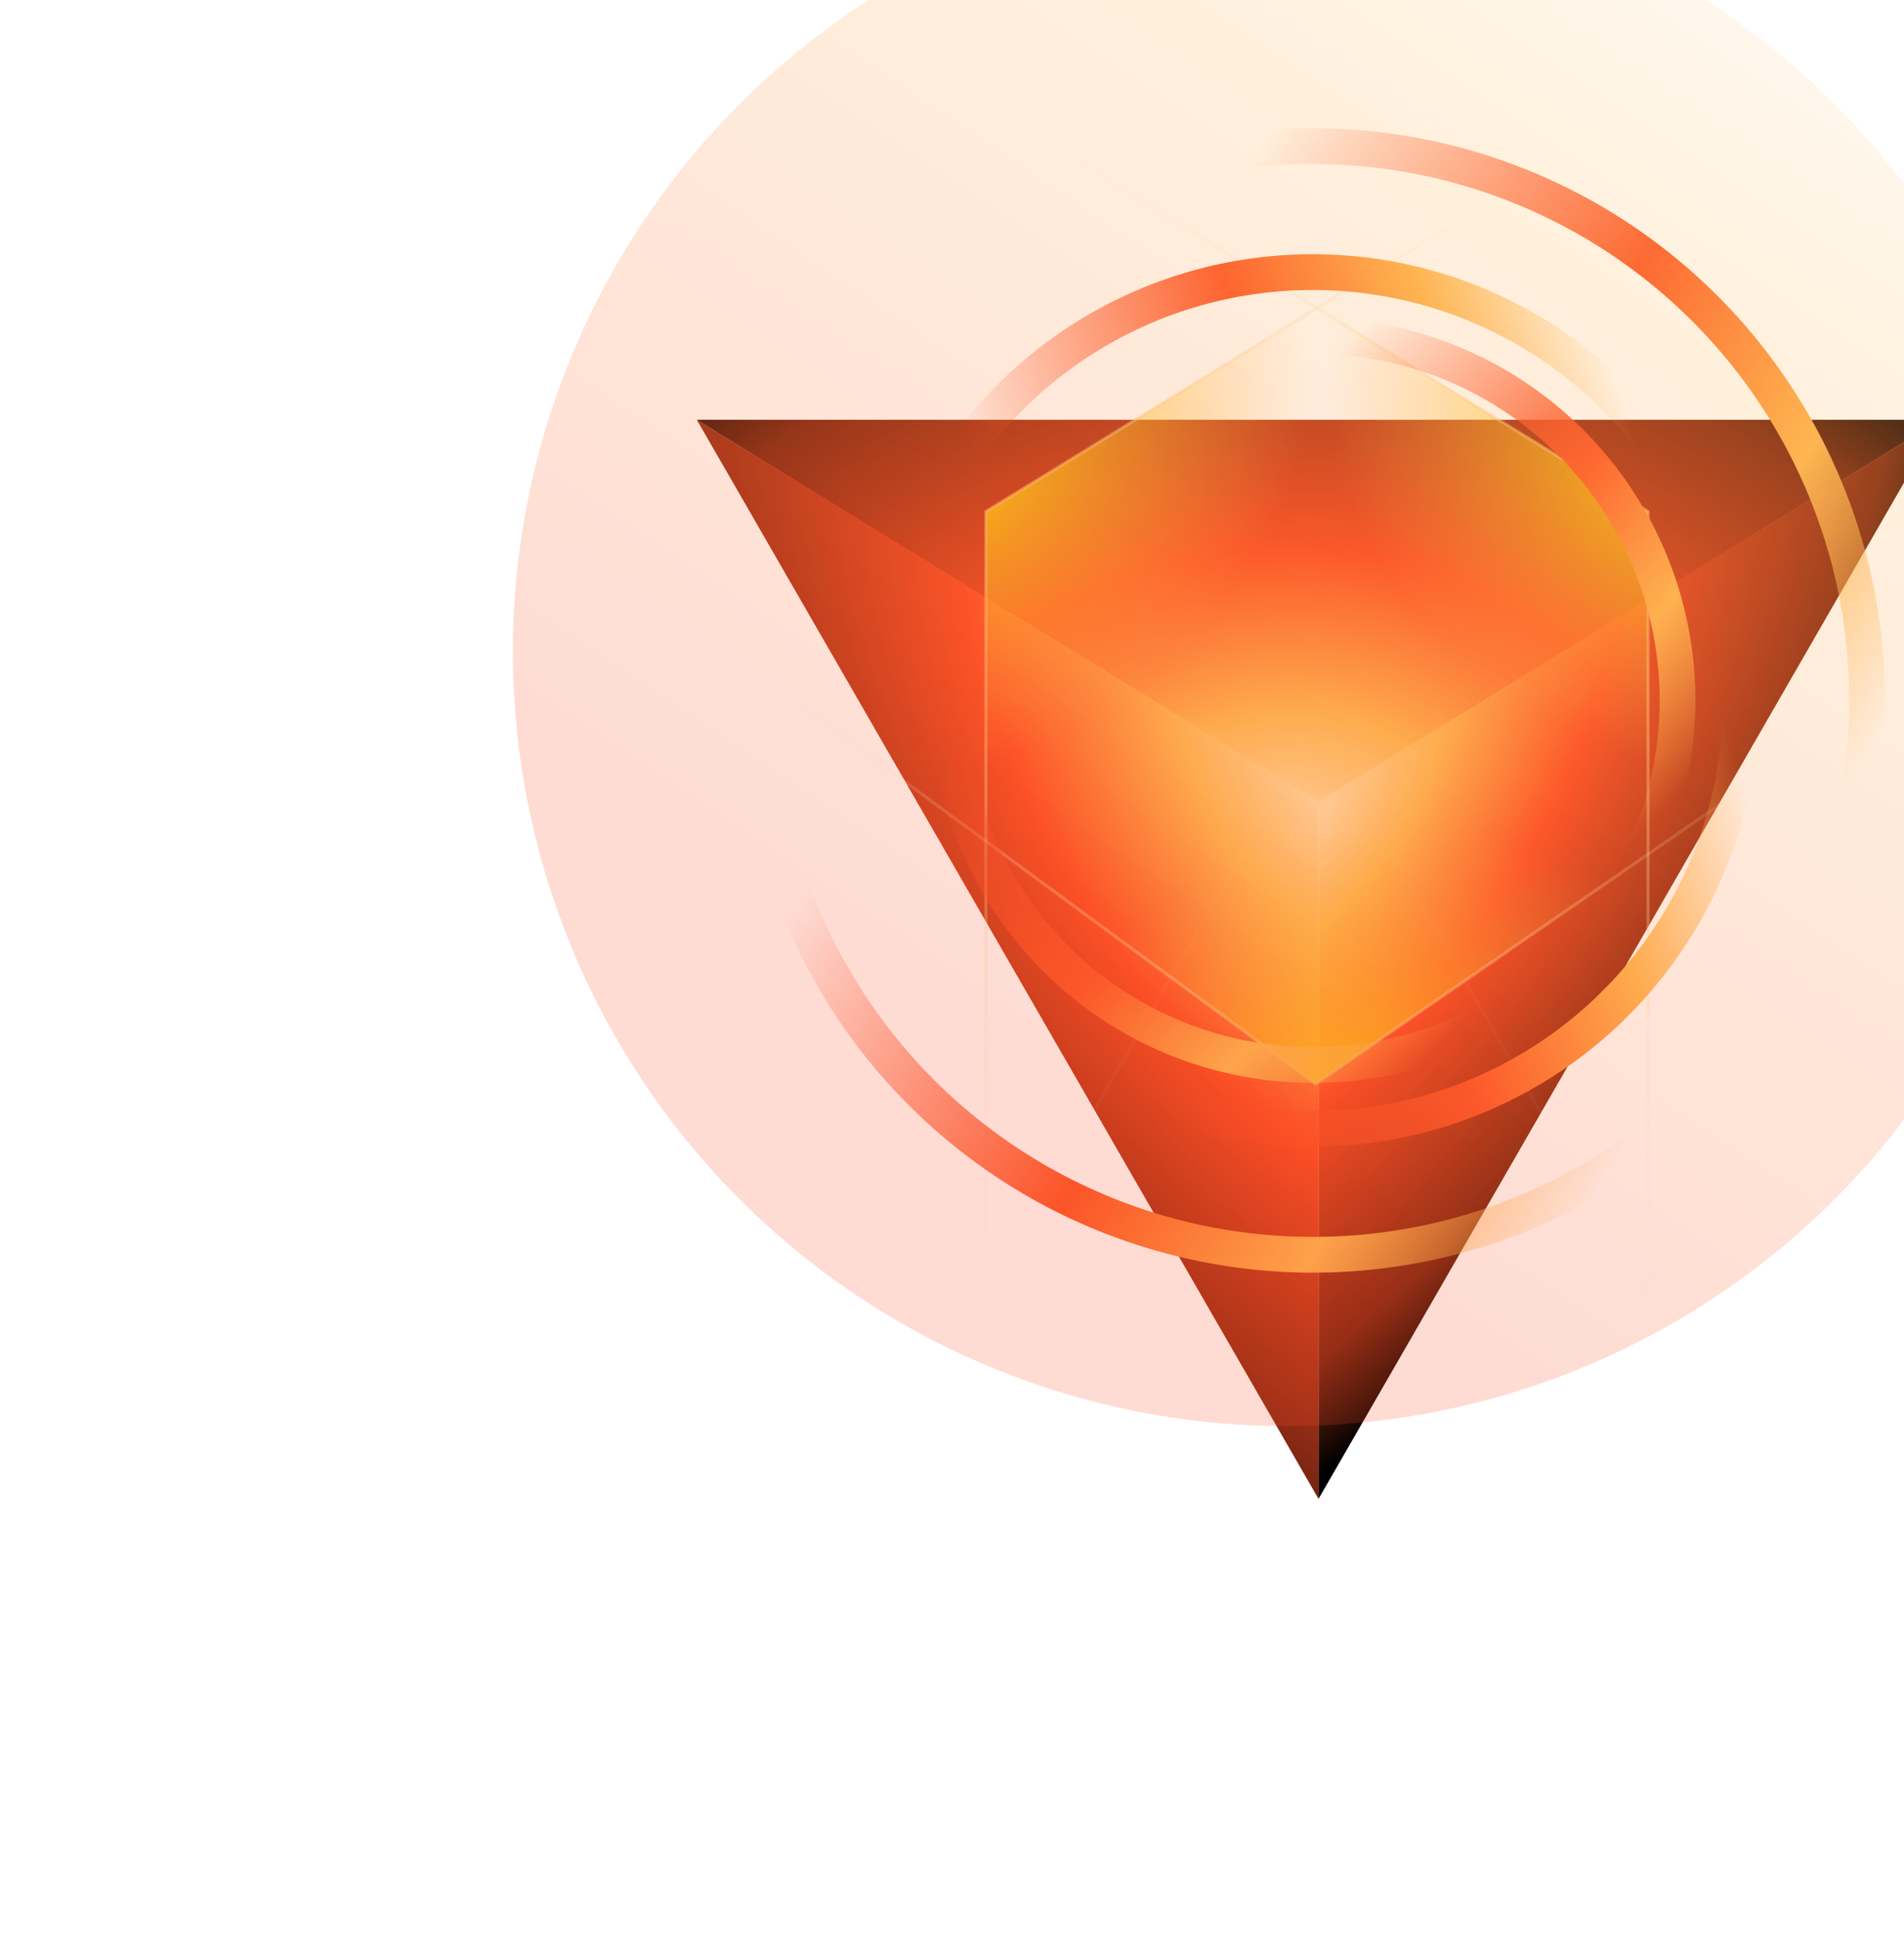 <svg width="1225" height="1247" viewBox="0 0 1225 1247" fill="none" xmlns="http://www.w3.org/2000/svg">
<g filter="url(#filter0_bd_2307_22001)">
<path d="M847.812 462.5L448.312 216L1248.31 216L847.812 462.5Z" fill="url(#paint0_radial_2307_22001)"/>
</g>
<g filter="url(#filter1_bd_2307_22001)">
<path d="M848.312 910V461.5L1248.31 216L848.312 910Z" fill="url(#paint1_radial_2307_22001)"/>
</g>
<g filter="url(#filter2_bd_2307_22001)">
<path d="M848.312 910L448.312 216L848.312 461.5L848.312 910Z" fill="url(#paint2_radial_2307_22001)"/>
</g>
<path d="M1060.31 329.019L1060.31 835.26L609.144 51.913L1060.31 329.019Z" fill="url(#paint3_radial_2307_22001)" stroke="url(#paint4_linear_2307_22001)" stroke-width="2"/>
<path d="M846.472 697.083L407.364 374.044L1312.77 374.996L846.472 697.083Z" fill="url(#paint5_radial_2307_22001)" stroke="url(#paint6_linear_2307_22001)" stroke-width="2"/>
<path d="M634.312 329.019L634.313 835.26L1085.48 51.913L634.312 329.019Z" fill="url(#paint7_radial_2307_22001)" stroke="url(#paint8_linear_2307_22001)" stroke-width="2"/>
<g filter="url(#filter3_f_2307_22001)">
<circle cx="844.812" cy="450.5" r="356.5" transform="rotate(-11.877 844.812 450.5)" stroke="url(#paint9_linear_2307_22001)" stroke-width="23" stroke-linejoin="bevel"/>
</g>
<g filter="url(#filter4_f_2307_22001)">
<circle cx="844.812" cy="450.5" r="234.5" stroke="url(#paint10_linear_2307_22001)" stroke-width="23" stroke-linejoin="bevel"/>
</g>
<g filter="url(#filter5_f_2307_22001)">
<circle cx="844.5" cy="450.5" r="275.5" transform="rotate(-60.828 844.5 450.5)" stroke="url(#paint11_linear_2307_22001)" stroke-width="23" stroke-linejoin="bevel"/>
</g>
<g opacity="0.2" filter="url(#filter6_f_2307_22001)">
<circle cx="828.107" cy="419.108" r="498.105" transform="rotate(-90.811 828.107 419.108)" fill="url(#paint12_linear_2307_22001)"/>
</g>
<defs>
<filter id="filter0_bd_2307_22001" x="374.312" y="152" width="948" height="438.5" filterUnits="userSpaceOnUse" color-interpolation-filters="sRGB">
<feFlood flood-opacity="0" result="BackgroundImageFix"/>
<feGaussianBlur in="BackgroundImageFix" stdDeviation="32"/>
<feComposite in2="SourceAlpha" operator="in" result="effect1_backgroundBlur_2307_22001"/>
<feColorMatrix in="SourceAlpha" type="matrix" values="0 0 0 0 0 0 0 0 0 0 0 0 0 0 0 0 0 0 127 0" result="hardAlpha"/>
<feOffset dy="54"/>
<feGaussianBlur stdDeviation="37"/>
<feComposite in2="hardAlpha" operator="out"/>
<feColorMatrix type="matrix" values="0 0 0 0 0 0 0 0 0 0 0 0 0 0 0 0 0 0 0.13 0"/>
<feBlend mode="normal" in2="effect1_backgroundBlur_2307_22001" result="effect2_dropShadow_2307_22001"/>
<feBlend mode="normal" in="SourceGraphic" in2="effect2_dropShadow_2307_22001" result="shape"/>
</filter>
<filter id="filter1_bd_2307_22001" x="774.312" y="152" width="548" height="886" filterUnits="userSpaceOnUse" color-interpolation-filters="sRGB">
<feFlood flood-opacity="0" result="BackgroundImageFix"/>
<feGaussianBlur in="BackgroundImageFix" stdDeviation="32"/>
<feComposite in2="SourceAlpha" operator="in" result="effect1_backgroundBlur_2307_22001"/>
<feColorMatrix in="SourceAlpha" type="matrix" values="0 0 0 0 0 0 0 0 0 0 0 0 0 0 0 0 0 0 127 0" result="hardAlpha"/>
<feOffset dy="54"/>
<feGaussianBlur stdDeviation="37"/>
<feComposite in2="hardAlpha" operator="out"/>
<feColorMatrix type="matrix" values="0 0 0 0 0 0 0 0 0 0 0 0 0 0 0 0 0 0 0.13 0"/>
<feBlend mode="normal" in2="effect1_backgroundBlur_2307_22001" result="effect2_dropShadow_2307_22001"/>
<feBlend mode="normal" in="SourceGraphic" in2="effect2_dropShadow_2307_22001" result="shape"/>
</filter>
<filter id="filter2_bd_2307_22001" x="374.312" y="152" width="548" height="886" filterUnits="userSpaceOnUse" color-interpolation-filters="sRGB">
<feFlood flood-opacity="0" result="BackgroundImageFix"/>
<feGaussianBlur in="BackgroundImageFix" stdDeviation="32"/>
<feComposite in2="SourceAlpha" operator="in" result="effect1_backgroundBlur_2307_22001"/>
<feColorMatrix in="SourceAlpha" type="matrix" values="0 0 0 0 0 0 0 0 0 0 0 0 0 0 0 0 0 0 127 0" result="hardAlpha"/>
<feOffset dy="54"/>
<feGaussianBlur stdDeviation="37"/>
<feComposite in2="hardAlpha" operator="out"/>
<feColorMatrix type="matrix" values="0 0 0 0 0 0 0 0 0 0 0 0 0 0 0 0 0 0 0.13 0"/>
<feBlend mode="normal" in2="effect1_backgroundBlur_2307_22001" result="effect2_dropShadow_2307_22001"/>
<feBlend mode="normal" in="SourceGraphic" in2="effect2_dropShadow_2307_22001" result="shape"/>
</filter>
<filter id="filter3_f_2307_22001" x="422.738" y="28.426" width="844.148" height="844.149" filterUnits="userSpaceOnUse" color-interpolation-filters="sRGB">
<feFlood flood-opacity="0" result="BackgroundImageFix"/>
<feBlend mode="normal" in="SourceGraphic" in2="BackgroundImageFix" result="shape"/>
<feGaussianBlur stdDeviation="27" result="effect1_foregroundBlur_2307_22001"/>
</filter>
<filter id="filter4_f_2307_22001" x="544.812" y="150.5" width="600" height="600" filterUnits="userSpaceOnUse" color-interpolation-filters="sRGB">
<feFlood flood-opacity="0" result="BackgroundImageFix"/>
<feBlend mode="normal" in="SourceGraphic" in2="BackgroundImageFix" result="shape"/>
<feGaussianBlur stdDeviation="27" result="effect1_foregroundBlur_2307_22001"/>
</filter>
<filter id="filter5_f_2307_22001" x="503.449" y="109.448" width="682.102" height="682.104" filterUnits="userSpaceOnUse" color-interpolation-filters="sRGB">
<feFlood flood-opacity="0" result="BackgroundImageFix"/>
<feBlend mode="normal" in="SourceGraphic" in2="BackgroundImageFix" result="shape"/>
<feGaussianBlur stdDeviation="27" result="effect1_foregroundBlur_2307_22001"/>
</filter>
<filter id="filter6_f_2307_22001" x="0.459" y="-408.539" width="1655.3" height="1655.29" filterUnits="userSpaceOnUse" color-interpolation-filters="sRGB">
<feFlood flood-opacity="0" result="BackgroundImageFix"/>
<feBlend mode="normal" in="SourceGraphic" in2="BackgroundImageFix" result="shape"/>
<feGaussianBlur stdDeviation="164.771" result="effect1_foregroundBlur_2307_22001"/>
</filter>
<radialGradient id="paint0_radial_2307_22001" cx="0" cy="0" r="1" gradientUnits="userSpaceOnUse" gradientTransform="translate(832.813 475) rotate(-87.8) scale(403.798 569.186)">
<stop stop-color="#FFDDAC"/>
<stop offset="0.177" stop-color="#FEB752"/>
<stop offset="0.431" stop-color="#FC4C25"/>
<stop offset="0.823" stop-color="#7D2612"/>
<stop offset="1"/>
</radialGradient>
<radialGradient id="paint1_radial_2307_22001" cx="0" cy="0" r="1" gradientUnits="userSpaceOnUse" gradientTransform="translate(848.312 468.5) rotate(-54.645) scale(639.423 297.217)">
<stop stop-color="#FFDDAC"/>
<stop offset="0.177" stop-color="#FEB752"/>
<stop offset="0.431" stop-color="#FC4C25"/>
<stop offset="0.823" stop-color="#7D2612"/>
<stop offset="1"/>
</radialGradient>
<radialGradient id="paint2_radial_2307_22001" cx="0" cy="0" r="1" gradientUnits="userSpaceOnUse" gradientTransform="translate(848.312 453.5) rotate(-123.993) scale(735.127 385.431)">
<stop stop-color="#FFDDAC"/>
<stop offset="0.177" stop-color="#FEB752"/>
<stop offset="0.431" stop-color="#FC4C25"/>
<stop offset="0.823" stop-color="#7D2612"/>
<stop offset="1"/>
</radialGradient>
<radialGradient id="paint3_radial_2307_22001" cx="0" cy="0" r="1" gradientUnits="userSpaceOnUse" gradientTransform="translate(1087.61 298.353) rotate(-149.489) scale(246.04 189.188)">
<stop stop-color="#FFD600"/>
<stop offset="1" stop-color="#FEB752" stop-opacity="0"/>
</radialGradient>
<linearGradient id="paint4_linear_2307_22001" x1="1080.1" y1="274.714" x2="817.358" y2="404.099" gradientUnits="userSpaceOnUse">
<stop stop-color="#FEB752" stop-opacity="0.68"/>
<stop offset="1" stop-color="white" stop-opacity="0"/>
</linearGradient>
<radialGradient id="paint5_radial_2307_22001" cx="0" cy="0" r="1" gradientUnits="userSpaceOnUse" gradientTransform="translate(859.379 736.136) rotate(-29.489) scale(246.04 189.188)">
<stop stop-color="#FFD600"/>
<stop offset="1" stop-color="#FEB752" stop-opacity="0"/>
</radialGradient>
<linearGradient id="paint6_linear_2307_22001" x1="883.604" y1="741.455" x2="902.925" y2="449.221" gradientUnits="userSpaceOnUse">
<stop stop-color="#FEB752" stop-opacity="0.68"/>
<stop offset="1" stop-color="white" stop-opacity="0"/>
</linearGradient>
<radialGradient id="paint7_radial_2307_22001" cx="0" cy="0" r="1" gradientUnits="userSpaceOnUse" gradientTransform="translate(607.019 298.353) rotate(-30.511) scale(246.04 189.188)">
<stop stop-color="#FFD600"/>
<stop offset="1" stop-color="#FEB752" stop-opacity="0"/>
</radialGradient>
<linearGradient id="paint8_linear_2307_22001" x1="614.524" y1="274.714" x2="877.267" y2="404.099" gradientUnits="userSpaceOnUse">
<stop stop-color="#FEB752" stop-opacity="0.68"/>
<stop offset="1" stop-color="white" stop-opacity="0"/>
</linearGradient>
<linearGradient id="paint9_linear_2307_22001" x1="821.362" y1="161.966" x2="1211.09" y2="531.717" gradientUnits="userSpaceOnUse">
<stop stop-color="#FC4C25" stop-opacity="0"/>
<stop offset="0.463" stop-color="#FC5629"/>
<stop offset="0.75" stop-color="#FEB752"/>
<stop offset="1" stop-color="#FEB752" stop-opacity="0"/>
</linearGradient>
<linearGradient id="paint10_linear_2307_22001" x1="829.388" y1="260.707" x2="1085.75" y2="503.923" gradientUnits="userSpaceOnUse">
<stop stop-color="#FC4C25" stop-opacity="0"/>
<stop offset="0.463" stop-color="#FC5629"/>
<stop offset="0.75" stop-color="#FEB752"/>
<stop offset="1" stop-color="#FEB752" stop-opacity="0"/>
</linearGradient>
<linearGradient id="paint11_linear_2307_22001" x1="826.378" y1="227.523" x2="1127.56" y2="513.263" gradientUnits="userSpaceOnUse">
<stop stop-color="#FC4C25" stop-opacity="0"/>
<stop offset="0.463" stop-color="#FC5629"/>
<stop offset="0.75" stop-color="#FEB752"/>
<stop offset="1" stop-color="#FEB752" stop-opacity="0"/>
</linearGradient>
<linearGradient id="paint12_linear_2307_22001" x1="485.912" y1="106.031" x2="1395.36" y2="731.337" gradientUnits="userSpaceOnUse">
<stop offset="0.12" stop-color="#FC4C25"/>
<stop offset="0.704" stop-color="#FEB752"/>
<stop offset="1" stop-color="#FFF4E3"/>
</linearGradient>
</defs>
</svg>
